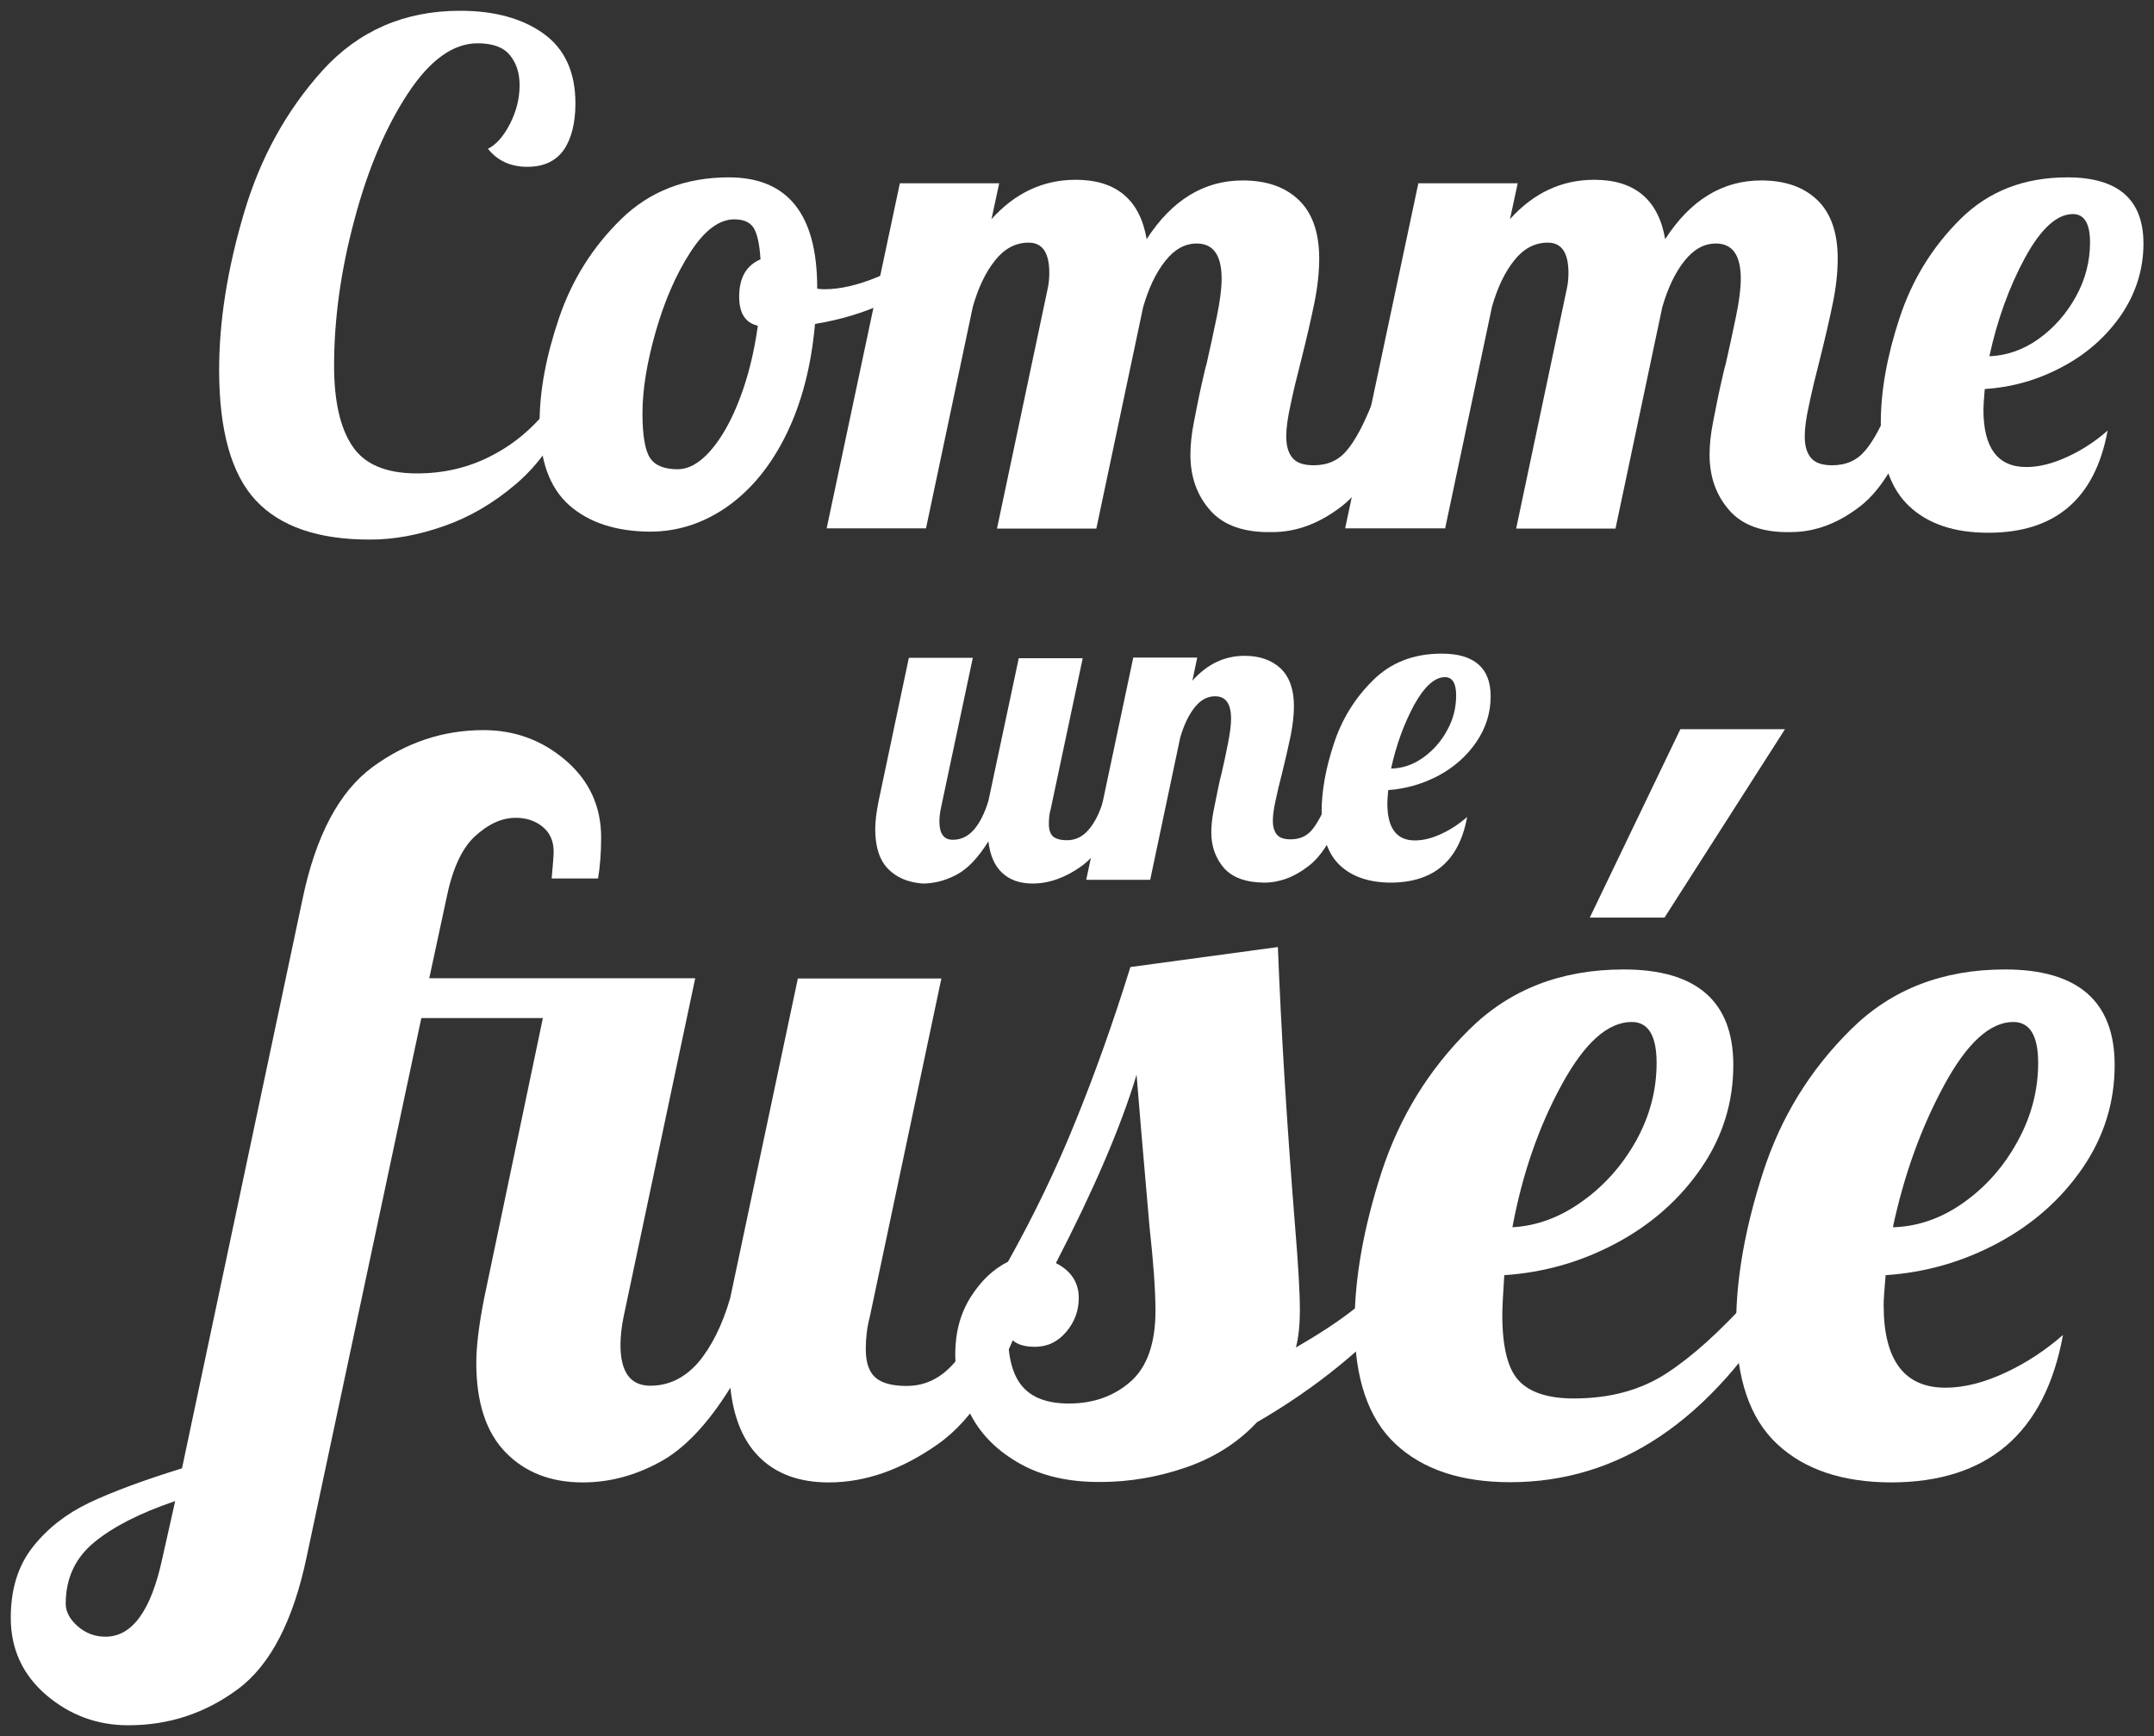 <?xml version="1.0" encoding="utf-8"?>
<!-- Generator: Adobe Illustrator 26.0.3, SVG Export Plug-In . SVG Version: 6.00 Build 0)  -->
<svg version="1.1" id="Layer_1" xmlns="http://www.w3.org/2000/svg" xmlns:xlink="http://www.w3.org/1999/xlink" x="0px" y="0px"
	 viewBox="0 0 98 79" style="enable-background:new 0 0 98 79;" xml:space="preserve">
<rect x="0" y="0" width="98" height="79" fill="#333333" stroke="none"/>
<style type="text/css">
	.st0{fill:url(#SVGID_1_);}
	.st1{fill:#000040;}
	.st2{fill:#F56D90;}
	.st3{fill:#E6DAFE;}
	.st4{fill:#DCBBFA;}
	.st5{fill:#FED0DA;}
	.st6{fill:#E7E9F1;}
	.st7{fill:#FFF2F9;}
	.st8{fill:#FE394B;}
	.st9{fill:#FEAED8;}
	.st10{fill:#B38DFC;}
	.st11{fill:url(#SVGID_00000083785102593258354550000000356438404325131446_);}
	.st12{fill:none;stroke:#000040;stroke-miterlimit:10;}
	.st13{fill:#FFFFFF;}
	.st14{fill:none;stroke:#000000;stroke-miterlimit:10;}
	.st15{fill:none;stroke:#000000;stroke-miterlimit:10;stroke-dasharray:11.822,11.822;}
	.st16{fill:none;stroke:#FE394B;stroke-width:10;stroke-miterlimit:10;}
	.st17{fill:url(#SVGID_00000157988613357053788510000014253125427763492526_);}
	.st18{fill:url(#SVGID_00000104681394460394806630000004594593949231557540_);}
	.st19{fill:none;stroke:#000040;stroke-width:2;stroke-miterlimit:10;}
	.st20{fill:none;stroke:#FE394B;stroke-width:8;stroke-miterlimit:10;}
	.st21{fill:none;stroke:#000040;stroke-width:8;stroke-miterlimit:10;}
	.st22{clip-path:url(#SVGID_00000160172575364432512750000004830963034056314247_);}
	.st23{fill:#575770;}
	.st24{fill:#363651;}
	.st25{fill:#EF5264;}
	.st26{fill:#F7798B;}
	.st27{fill:#F49AAB;}
	.st28{fill:#1B1B4C;}
	.st29{fill:url(#SVGID_00000047046113930862344480000015389059092583658377_);}
	.st30{fill:#FFF2F9;stroke:#FFFFFF;stroke-width:3;stroke-miterlimit:10;}
	.st31{fill:#E6DAFE;stroke:#FFFFFF;stroke-width:3;stroke-miterlimit:10;}
</style>
<g>
	<g>
		<path class="st13" d="M11.64,22.77c-1.11-1.19-1.67-3.17-1.67-5.94c0-2.2,0.37-4.56,1.12-7.1c0.74-2.53,1.94-4.7,3.58-6.52
			c1.64-1.81,3.73-2.72,6.26-2.72c1.57,0,2.84,0.35,3.8,1.04c0.96,0.69,1.45,1.75,1.45,3.17c0,0.9-0.18,1.61-0.53,2.12
			c-0.36,0.51-0.91,0.77-1.66,0.77c-0.75,0-1.35-0.27-1.79-0.82c0.38-0.19,0.71-0.57,1-1.13c0.29-0.57,0.44-1.15,0.44-1.76
			c0-0.57-0.15-1.02-0.45-1.38c-0.3-0.36-0.79-0.53-1.46-0.53c-1.11,0-2.17,0.76-3.17,2.28c-1,1.52-1.82,3.43-2.43,5.73
			c-0.62,2.3-0.93,4.52-0.93,6.66c0,1.59,0.27,2.81,0.82,3.64c0.55,0.84,1.53,1.26,2.95,1.26c1.24,0,2.38-0.27,3.42-0.82
			c1.05-0.54,1.95-1.32,2.7-2.32l0.72,0.31c-0.52,1.32-1.3,2.42-2.32,3.3c-1.03,0.88-2.12,1.52-3.3,1.93
			c-1.17,0.41-2.28,0.61-3.33,0.61C14.49,24.56,12.75,23.96,11.64,22.77z"/>
		<path class="st13" d="M25.9,22.99c-0.9-0.8-1.35-2.05-1.35-3.77c0-1.42,0.29-3,0.88-4.74c0.59-1.74,1.53-3.24,2.83-4.51
			c1.3-1.27,2.93-1.9,4.9-1.9c2.68,0,4.02,1.68,4.02,5.03v0.03c0.06,0.02,0.18,0.03,0.34,0.03c0.69,0,1.49-0.18,2.39-0.55
			c0.9-0.37,1.72-0.81,2.45-1.33l0.28,0.85c-0.61,0.65-1.4,1.2-2.37,1.65c-0.97,0.45-2.04,0.77-3.19,0.96
			c-0.17,1.91-0.6,3.57-1.29,4.99c-0.69,1.42-1.58,2.52-2.67,3.3c-1.09,0.77-2.27,1.16-3.55,1.16C28.03,24.18,26.8,23.78,25.9,22.99
			z M32.34,20.49c0.5-0.58,0.94-1.36,1.32-2.36c0.38-0.99,0.65-2.1,0.82-3.31c-0.57-0.13-0.85-0.57-0.85-1.32
			c0-0.86,0.32-1.42,0.97-1.7c-0.04-0.69-0.15-1.17-0.31-1.43c-0.17-0.26-0.46-0.39-0.88-0.39c-0.69,0-1.36,0.5-2.01,1.51
			c-0.65,1.01-1.17,2.21-1.57,3.61c-0.4,1.4-0.6,2.64-0.6,3.71c0,1,0.12,1.68,0.34,2.02c0.23,0.35,0.65,0.52,1.26,0.52
			C31.33,21.35,31.84,21.07,32.34,20.49z"/>
		<path class="st13" d="M55.06,23.22c-0.6-0.68-0.9-1.52-0.9-2.53c0-0.44,0.05-0.94,0.16-1.49c0.11-0.55,0.21-1.09,0.33-1.62
			c0.12-0.52,0.19-0.86,0.24-1c0.17-0.73,0.32-1.46,0.47-2.17c0.15-0.71,0.22-1.29,0.22-1.73c0-1.07-0.38-1.6-1.13-1.6
			c-0.55,0-1.02,0.27-1.44,0.8c-0.42,0.53-0.75,1.23-1,2.09l-2.13,10.08h-4.52l2.29-10.84c0.06-0.25,0.09-0.51,0.09-0.79
			c0-0.92-0.31-1.38-0.94-1.38c-0.59,0-1.1,0.27-1.52,0.8c-0.43,0.53-0.77,1.24-1.02,2.12l-2.13,10.08h-4.52l3.33-15.7h4.52
			l-0.35,1.63c1.07-1.19,2.35-1.79,3.83-1.79c1.84,0,2.92,0.9,3.23,2.7c1.15-1.78,2.61-2.67,4.37-2.67c1.07,0,1.92,0.29,2.54,0.88
			s0.94,1.48,0.94,2.67c0,0.61-0.07,1.28-0.22,2.02c-0.15,0.74-0.36,1.65-0.63,2.72c-0.17,0.65-0.32,1.28-0.45,1.9
			c-0.14,0.62-0.2,1.1-0.2,1.46c0,0.42,0.09,0.74,0.28,0.97c0.19,0.23,0.51,0.34,0.97,0.34c0.63,0,1.13-0.22,1.51-0.68
			c0.38-0.45,0.75-1.15,1.13-2.09h1.32c-0.77,2.3-1.67,3.85-2.68,4.63c-1.02,0.79-2.07,1.18-3.16,1.18
			C56.59,24.24,55.66,23.9,55.06,23.22z"/>
		<path class="st13" d="M78.68,23.22c-0.6-0.68-0.9-1.52-0.9-2.53c0-0.44,0.05-0.94,0.16-1.49c0.11-0.55,0.21-1.09,0.33-1.62
			c0.12-0.52,0.19-0.86,0.24-1c0.17-0.73,0.32-1.46,0.47-2.17c0.15-0.71,0.22-1.29,0.22-1.73c0-1.07-0.38-1.6-1.13-1.6
			c-0.55,0-1.02,0.27-1.44,0.8c-0.42,0.53-0.75,1.23-1,2.09l-2.13,10.08h-4.52l2.29-10.84c0.06-0.25,0.09-0.51,0.09-0.79
			c0-0.92-0.31-1.38-0.94-1.38c-0.59,0-1.1,0.27-1.52,0.8c-0.43,0.53-0.77,1.24-1.02,2.12l-2.13,10.08H61.2l3.33-15.7h4.52
			l-0.35,1.63c1.07-1.19,2.35-1.79,3.83-1.79c1.84,0,2.92,0.9,3.23,2.7c1.15-1.78,2.61-2.67,4.37-2.67c1.07,0,1.92,0.29,2.54,0.88
			s0.94,1.48,0.94,2.67c0,0.61-0.07,1.28-0.22,2.02c-0.15,0.74-0.36,1.65-0.63,2.72c-0.17,0.65-0.32,1.28-0.45,1.9
			c-0.14,0.62-0.2,1.1-0.2,1.46c0,0.42,0.09,0.74,0.28,0.97c0.19,0.23,0.51,0.34,0.97,0.34c0.63,0,1.13-0.22,1.51-0.68
			c0.38-0.45,0.75-1.15,1.13-2.09h1.32c-0.77,2.3-1.67,3.85-2.68,4.63c-1.02,0.79-2.07,1.18-3.16,1.18
			C80.21,24.24,79.27,23.9,78.68,23.22z"/>
		<path class="st13" d="M86.86,23.03c-0.86-0.81-1.29-2.07-1.29-3.78c0-1.45,0.28-3.04,0.85-4.77c0.57-1.74,1.49-3.24,2.77-4.51
			c1.28-1.27,2.9-1.9,4.87-1.9c2.3,0,3.46,1,3.46,3.01c0,1.17-0.34,2.25-1,3.23c-0.67,0.98-1.56,1.78-2.67,2.37
			c-1.11,0.6-2.29,0.94-3.55,1.02c-0.04,0.46-0.06,0.78-0.06,0.94c0,1.74,0.65,2.61,1.95,2.61c0.59,0,1.21-0.16,1.88-0.47
			s1.28-0.71,1.82-1.19c-0.57,3.1-2.38,4.65-5.43,4.65C88.91,24.24,87.72,23.84,86.86,23.03z M92.75,15.42
			c0.7-0.5,1.27-1.15,1.7-1.93c0.43-0.78,0.64-1.61,0.64-2.46c0-0.86-0.26-1.29-0.78-1.29c-0.73,0-1.46,0.67-2.18,1.99
			c-0.72,1.33-1.26,2.82-1.62,4.48C91.3,16.18,92.05,15.92,92.75,15.42z"/>
	</g>
	<g>
		<path class="st13" d="M40.42,39.55c-0.4-0.4-0.6-1.01-0.6-1.82c0-0.34,0.05-0.78,0.16-1.31l1.37-6.49h2.91l-1.46,6.88
			c-0.04,0.2-0.06,0.39-0.06,0.57c0,0.55,0.2,0.83,0.61,0.83c0.38,0,0.7-0.16,0.97-0.47c0.27-0.32,0.48-0.75,0.65-1.3l1.38-6.49
			h2.91l-1.46,6.88c-0.06,0.2-0.08,0.42-0.08,0.65c0,0.27,0.06,0.46,0.19,0.58c0.13,0.11,0.34,0.17,0.64,0.17
			c0.38,0,0.71-0.16,0.98-0.48c0.28-0.32,0.49-0.76,0.66-1.29h0.85c-0.5,1.46-1.12,2.44-1.85,2.96c-0.73,0.52-1.47,0.78-2.21,0.78
			c-0.58,0-1.04-0.16-1.39-0.49c-0.34-0.32-0.55-0.8-0.62-1.43c-0.46,0.74-0.94,1.25-1.45,1.52c-0.51,0.27-1.02,0.4-1.55,0.4
			C41.34,40.15,40.82,39.95,40.42,39.55z"/>
		<path class="st13" d="M55.69,39.5c-0.38-0.44-0.58-0.98-0.58-1.63c0-0.28,0.03-0.6,0.1-0.96c0.07-0.36,0.14-0.7,0.21-1.04
			c0.07-0.34,0.12-0.55,0.15-0.65c0.11-0.47,0.21-0.94,0.3-1.4c0.09-0.46,0.14-0.83,0.14-1.11c0-0.69-0.24-1.03-0.73-1.03
			c-0.35,0-0.66,0.17-0.93,0.51c-0.27,0.34-0.48,0.79-0.65,1.35l-1.37,6.49h-2.91l2.14-10.11h2.91l-0.22,1.05
			c0.67-0.75,1.46-1.13,2.37-1.13c0.69,0,1.23,0.19,1.64,0.57c0.4,0.38,0.61,0.95,0.61,1.72c0,0.39-0.05,0.83-0.14,1.3
			c-0.1,0.48-0.23,1.06-0.4,1.75c-0.11,0.42-0.21,0.83-0.29,1.22c-0.09,0.4-0.13,0.71-0.13,0.94c0,0.27,0.06,0.48,0.18,0.63
			c0.12,0.15,0.33,0.22,0.63,0.22c0.4,0,0.73-0.14,0.97-0.43c0.24-0.29,0.48-0.74,0.73-1.34h0.85c-0.5,1.48-1.07,2.48-1.73,2.98
			c-0.65,0.51-1.33,0.76-2.03,0.76C56.68,40.15,56.08,39.93,55.69,39.5z"/>
		<path class="st13" d="M60.96,39.37c-0.55-0.52-0.83-1.33-0.83-2.44c0-0.93,0.18-1.95,0.55-3.07c0.36-1.12,0.96-2.09,1.78-2.9
			c0.82-0.82,1.87-1.22,3.13-1.22c1.48,0,2.23,0.65,2.23,1.94c0,0.76-0.22,1.45-0.65,2.08c-0.43,0.63-1,1.14-1.72,1.53
			c-0.72,0.38-1.48,0.6-2.29,0.66c-0.03,0.3-0.04,0.5-0.04,0.61c0,1.12,0.42,1.68,1.25,1.68c0.38,0,0.78-0.1,1.21-0.3
			s0.82-0.46,1.17-0.77c-0.36,2-1.53,2.99-3.5,2.99C62.28,40.15,61.51,39.89,60.96,39.37z M64.75,34.47
			c0.45-0.32,0.82-0.74,1.09-1.24c0.28-0.5,0.41-1.03,0.41-1.59c0-0.55-0.17-0.83-0.51-0.83c-0.47,0-0.94,0.43-1.41,1.28
			c-0.46,0.86-0.81,1.82-1.04,2.88C63.82,34.96,64.3,34.79,64.75,34.47z"/>
	</g>
	<g>
		<path class="st13" d="M2.1,77.12c-1.07-0.92-1.61-2.09-1.61-3.51c0-1.3,0.33-2.37,1-3.22c0.67-0.85,1.53-1.52,2.58-2.02
			c1.06-0.5,2.46-1.02,4.21-1.56l5.48-25.88c0.6-2.9,1.67-4.91,3.19-6.03c1.53-1.12,3.21-1.68,5.05-1.68c1.42,0,2.67,0.46,3.74,1.38
			c1.07,0.92,1.61,2.09,1.61,3.51c0,0.7-0.05,1.31-0.14,1.86H25.1c0.06-0.67,0.09-1.07,0.09-1.22c0-0.48-0.17-0.86-0.5-1.13
			c-0.33-0.27-0.74-0.41-1.22-0.41c-0.64,0-1.25,0.28-1.86,0.84c-0.61,0.56-1.04,1.52-1.31,2.88l-0.77,3.58h12.1l-3.26,15.41
			c-0.09,0.45-0.14,0.88-0.14,1.27c0,1.24,0.45,1.86,1.36,1.86c0.84,0,1.57-0.36,2.18-1.06c0.6-0.71,1.09-1.69,1.45-2.92l3.08-14.55
			h6.53l-3.26,15.41c-0.12,0.45-0.18,0.94-0.18,1.45c0,0.6,0.14,1.03,0.43,1.29c0.29,0.26,0.76,0.39,1.43,0.39
			c0.85,0,1.58-0.36,2.2-1.09c0.62-0.73,1.11-1.69,1.47-2.9h1.9c-1.12,3.26-2.5,5.48-4.15,6.64c-1.65,1.16-3.3,1.74-4.96,1.74
			c-1.3,0-2.33-0.36-3.1-1.09c-0.77-0.73-1.23-1.8-1.38-3.22c-1.03,1.66-2.11,2.8-3.24,3.4c-1.13,0.61-2.29,0.91-3.47,0.91
			c-1.45,0-2.62-0.45-3.51-1.36c-0.89-0.91-1.34-2.27-1.34-4.08c0-0.75,0.12-1.74,0.36-2.95l2.67-12.74h-5.53L13.96,70.8
			c-0.61,2.93-1.65,4.95-3.13,6.05c-1.48,1.1-3.14,1.65-4.99,1.65C4.42,78.5,3.18,78.04,2.1,77.12z M7.38,70.93l0.59-2.63
			c-1.6,0.54-2.83,1.17-3.69,1.88c-0.86,0.71-1.29,1.64-1.29,2.79c0,0.36,0.18,0.7,0.54,1.02s0.79,0.48,1.27,0.48
			C6.01,74.47,6.87,73.29,7.38,70.93z"/>
		<path class="st13" d="M46.41,66.6c-1-0.56-1.74-1.28-2.22-2.18s-0.73-1.82-0.73-2.79c0-1,0.23-1.86,0.7-2.61
			c0.47-0.74,1.03-1.28,1.7-1.61c1.18-2.11,2.21-4.25,3.08-6.41c0.88-2.16,1.71-4.49,2.49-7l6.71-0.91
			c0.15,3.87,0.41,8.05,0.77,12.56c0.15,1.81,0.23,3.13,0.23,3.94c0,0.7-0.06,1.27-0.18,1.72c1.42-0.82,2.51-1.57,3.26-2.27h1.9
			c-1.93,2.24-4.25,4.12-6.93,5.67c-0.88,0.94-1.96,1.62-3.24,2.06c-1.28,0.44-2.58,0.66-3.88,0.66
			C48.63,67.44,47.4,67.16,46.41,66.6z M51.44,62.86c0.75-0.66,1.13-1.74,1.13-3.22c0-0.91-0.09-2.18-0.27-3.81
			c-0.3-3.44-0.5-5.76-0.59-6.93c-0.72,2.39-1.95,5.24-3.67,8.57c0.7,0.36,1.04,0.89,1.04,1.59c0,0.58-0.19,1.09-0.57,1.54
			c-0.38,0.45-0.85,0.68-1.43,0.68c-0.64,0-1.04-0.2-1.22-0.59c0,1.09,0.22,1.89,0.66,2.4c0.44,0.51,1.14,0.77,2.11,0.77
			C49.74,63.86,50.68,63.53,51.44,62.86z"/>
		<path class="st13" d="M63.49,65.7c-1.24-1.16-1.86-2.98-1.86-5.46c0-2.08,0.41-4.38,1.22-6.89c0.82-2.51,2.14-4.67,3.99-6.5
			c1.84-1.83,4.19-2.74,7.03-2.74c3.32,0,4.99,1.45,4.99,4.35c0,1.69-0.48,3.25-1.45,4.67c-0.97,1.42-2.25,2.56-3.85,3.42
			c-1.6,0.86-3.31,1.35-5.12,1.47c-0.06,0.91-0.09,1.51-0.09,1.81c0,1.48,0.26,2.49,0.77,3.01c0.51,0.53,1.34,0.79,2.49,0.79
			c1.63,0,3.03-0.38,4.19-1.13c1.16-0.75,2.44-1.9,3.83-3.44h1.54c-3.35,5.59-7.51,8.38-12.46,8.38
			C66.47,67.44,64.73,66.86,63.49,65.7z M71.99,54.66c1.01-0.72,1.83-1.65,2.45-2.76c0.62-1.12,0.93-2.3,0.93-3.54
			s-0.38-1.86-1.13-1.86c-1.09,0-2.15,0.95-3.19,2.86c-1.04,1.9-1.79,4.06-2.24,6.48C69.91,55.78,70.98,55.39,71.99,54.66z
			 M76.45,33.18h4.76l-5.48,8.57h-3.4L76.45,33.18z"/>
		<path class="st13" d="M80.85,65.7c-1.24-1.16-1.86-2.98-1.86-5.46c0-2.08,0.41-4.38,1.22-6.89s2.14-4.67,3.99-6.5
			c1.84-1.83,4.18-2.74,7.02-2.74c3.32,0,4.99,1.45,4.99,4.35c0,1.69-0.48,3.25-1.45,4.67c-0.97,1.42-2.25,2.56-3.85,3.42
			c-1.6,0.86-3.31,1.35-5.12,1.47c-0.06,0.67-0.09,1.12-0.09,1.36c0,2.51,0.94,3.76,2.81,3.76c0.85,0,1.75-0.23,2.72-0.68
			c0.97-0.45,1.84-1.03,2.63-1.72c-0.82,4.47-3.43,6.71-7.84,6.71C83.81,67.44,82.09,66.86,80.85,65.7z M89.35,54.71
			c1.01-0.72,1.83-1.65,2.45-2.79c0.62-1.13,0.93-2.32,0.93-3.56s-0.38-1.86-1.13-1.86c-1.06,0-2.11,0.96-3.15,2.88
			c-1.04,1.92-1.82,4.07-2.33,6.46C87.26,55.81,88.34,55.43,89.35,54.71z"/>
	</g>
</g>
</svg>
